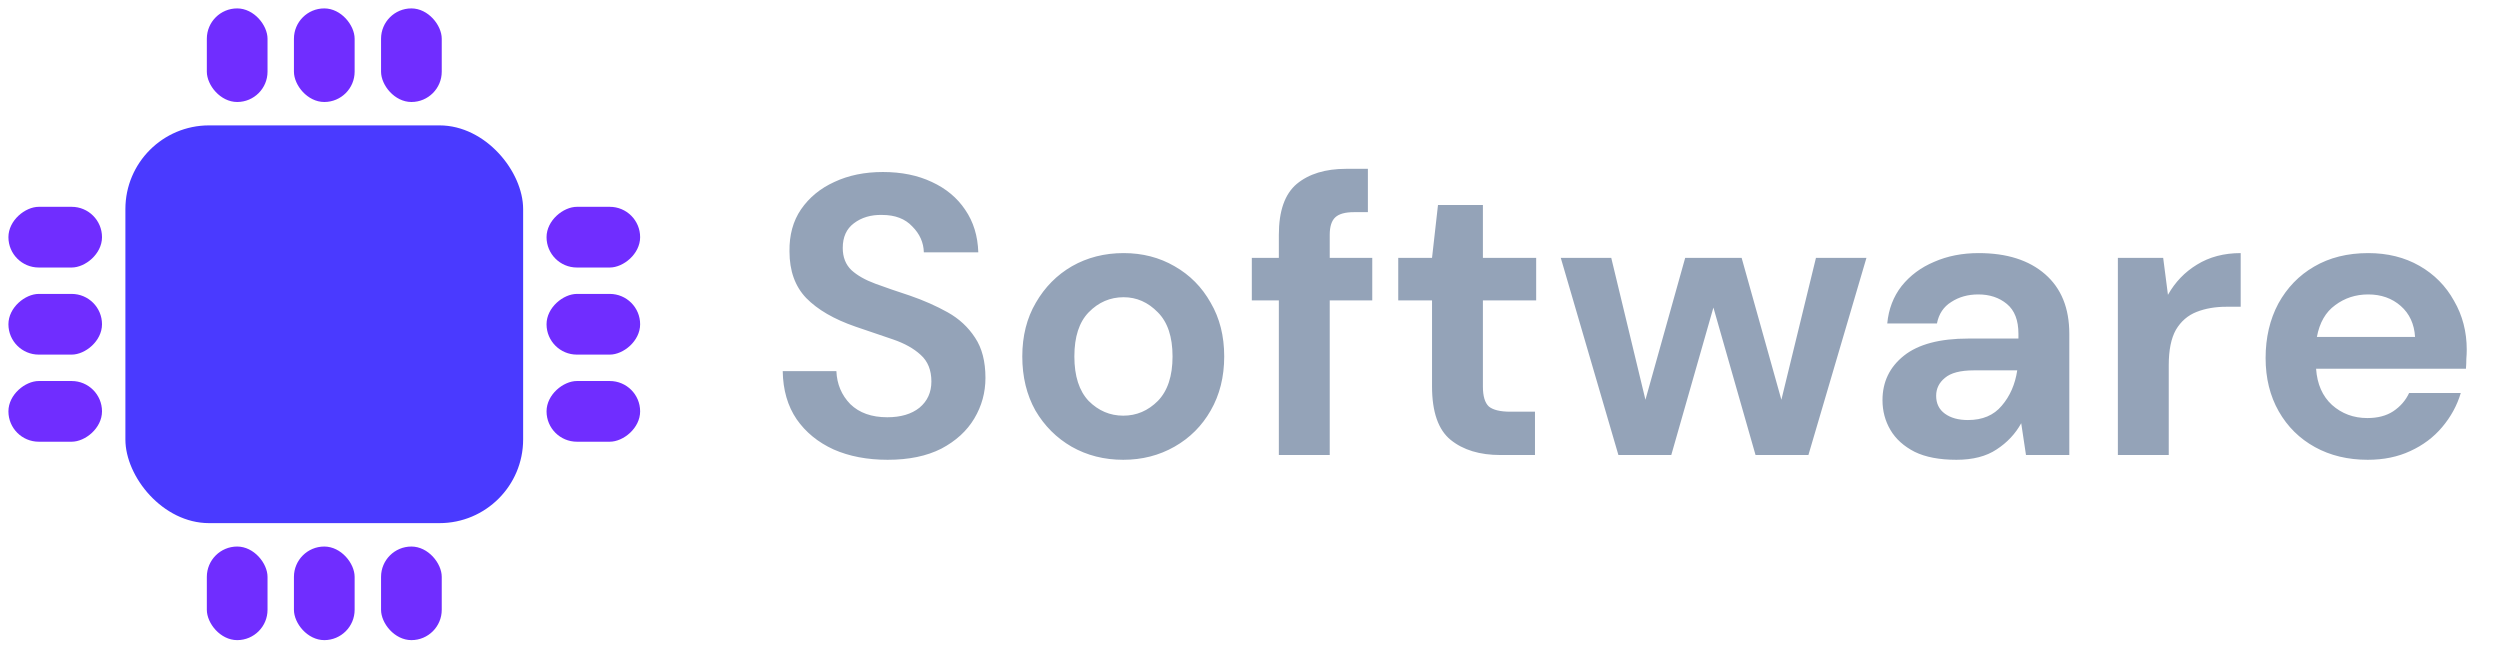 <svg width="239" height="62" viewBox="0 0 239 62" fill="none" xmlns="http://www.w3.org/2000/svg">
<path d="M84.861 43.956C82.911 43.956 81.188 43.627 79.693 42.968C78.199 42.284 77.021 41.321 76.159 40.08C75.298 38.813 74.855 37.281 74.829 35.482H79.959C80.01 36.723 80.453 37.775 81.289 38.636C82.151 39.472 83.329 39.89 84.823 39.89C86.115 39.89 87.141 39.586 87.901 38.978C88.661 38.345 89.041 37.509 89.041 36.47C89.041 35.381 88.699 34.532 88.015 33.924C87.357 33.316 86.47 32.822 85.355 32.442C84.241 32.062 83.05 31.657 81.783 31.226C79.731 30.517 78.161 29.605 77.071 28.49C76.007 27.375 75.475 25.893 75.475 24.044C75.45 22.473 75.817 21.131 76.577 20.016C77.363 18.876 78.427 18.002 79.769 17.394C81.112 16.761 82.657 16.444 84.405 16.444C86.179 16.444 87.737 16.761 89.079 17.394C90.447 18.027 91.511 18.914 92.271 20.054C93.057 21.194 93.475 22.549 93.525 24.12H88.319C88.294 23.183 87.927 22.359 87.217 21.65C86.533 20.915 85.571 20.548 84.329 20.548C83.265 20.523 82.366 20.789 81.631 21.346C80.922 21.878 80.567 22.663 80.567 23.702C80.567 24.589 80.846 25.298 81.403 25.83C81.961 26.337 82.721 26.767 83.683 27.122C84.646 27.477 85.748 27.857 86.989 28.262C88.307 28.718 89.51 29.25 90.599 29.858C91.689 30.466 92.563 31.277 93.221 32.29C93.88 33.278 94.209 34.557 94.209 36.128C94.209 37.521 93.855 38.813 93.145 40.004C92.436 41.195 91.385 42.157 89.991 42.892C88.598 43.601 86.888 43.956 84.861 43.956ZM107.383 43.956C105.559 43.956 103.912 43.538 102.443 42.702C100.999 41.866 99.847 40.713 98.985 39.244C98.149 37.749 97.731 36.027 97.731 34.076C97.731 32.125 98.162 30.415 99.023 28.946C99.885 27.451 101.037 26.286 102.481 25.45C103.95 24.614 105.597 24.196 107.421 24.196C109.22 24.196 110.841 24.614 112.285 25.45C113.754 26.286 114.907 27.451 115.743 28.946C116.604 30.415 117.035 32.125 117.035 34.076C117.035 36.027 116.604 37.749 115.743 39.244C114.907 40.713 113.754 41.866 112.285 42.702C110.816 43.538 109.182 43.956 107.383 43.956ZM107.383 39.738C108.65 39.738 109.752 39.269 110.689 38.332C111.626 37.369 112.095 35.951 112.095 34.076C112.095 32.201 111.626 30.795 110.689 29.858C109.752 28.895 108.662 28.414 107.421 28.414C106.129 28.414 105.014 28.895 104.077 29.858C103.165 30.795 102.709 32.201 102.709 34.076C102.709 35.951 103.165 37.369 104.077 38.332C105.014 39.269 106.116 39.738 107.383 39.738ZM122.258 43.5V28.718H119.674V24.652H122.258V22.448C122.258 20.168 122.828 18.547 123.968 17.584C125.133 16.621 126.704 16.14 128.68 16.14H130.77V20.282H129.44C128.604 20.282 128.009 20.447 127.654 20.776C127.299 21.105 127.122 21.663 127.122 22.448V24.652H131.188V28.718H127.122V43.5H122.258ZM143.438 43.5C141.462 43.5 139.879 43.019 138.688 42.056C137.498 41.093 136.902 39.383 136.902 36.926V28.718H133.672V24.652H136.902L137.472 19.598H141.766V24.652H146.858V28.718H141.766V36.964C141.766 37.876 141.956 38.509 142.336 38.864C142.742 39.193 143.426 39.358 144.388 39.358H146.744V43.5H143.438ZM154.72 43.5L149.21 24.652H154.036L157.304 38.218L161.104 24.652H166.5L170.3 38.218L173.606 24.652H178.432L172.884 43.5H167.83L163.802 29.402L159.774 43.5H154.72ZM187.034 43.956C185.413 43.956 184.083 43.703 183.044 43.196C182.006 42.664 181.233 41.967 180.726 41.106C180.22 40.245 179.966 39.295 179.966 38.256C179.966 36.508 180.65 35.089 182.018 34C183.386 32.911 185.438 32.366 188.174 32.366H192.962V31.91C192.962 30.618 192.595 29.668 191.86 29.06C191.126 28.452 190.214 28.148 189.124 28.148C188.136 28.148 187.275 28.389 186.54 28.87C185.806 29.326 185.35 30.01 185.172 30.922H180.422C180.549 29.554 181.005 28.363 181.79 27.35C182.601 26.337 183.64 25.564 184.906 25.032C186.173 24.475 187.592 24.196 189.162 24.196C191.848 24.196 193.963 24.867 195.508 26.21C197.054 27.553 197.826 29.453 197.826 31.91V43.5H193.684L193.228 40.46C192.671 41.473 191.886 42.309 190.872 42.968C189.884 43.627 188.605 43.956 187.034 43.956ZM188.136 40.156C189.53 40.156 190.606 39.7 191.366 38.788C192.152 37.876 192.646 36.749 192.848 35.406H188.706C187.414 35.406 186.49 35.647 185.932 36.128C185.375 36.584 185.096 37.154 185.096 37.838C185.096 38.573 185.375 39.143 185.932 39.548C186.49 39.953 187.224 40.156 188.136 40.156ZM202.468 43.5V24.652H206.8L207.256 28.186C207.94 26.97 208.865 26.007 210.03 25.298C211.221 24.563 212.614 24.196 214.21 24.196V29.326H212.842C211.778 29.326 210.828 29.491 209.992 29.82C209.156 30.149 208.497 30.719 208.016 31.53C207.56 32.341 207.332 33.468 207.332 34.912V43.5H202.468ZM226.358 43.956C224.458 43.956 222.774 43.551 221.304 42.74C219.835 41.929 218.682 40.789 217.846 39.32C217.01 37.851 216.592 36.153 216.592 34.228C216.592 32.277 216.998 30.542 217.808 29.022C218.644 27.502 219.784 26.324 221.228 25.488C222.698 24.627 224.42 24.196 226.396 24.196C228.246 24.196 229.88 24.601 231.298 25.412C232.717 26.223 233.819 27.337 234.604 28.756C235.415 30.149 235.82 31.707 235.82 33.43C235.82 33.709 235.808 34 235.782 34.304C235.782 34.608 235.77 34.925 235.744 35.254H221.418C221.52 36.723 222.026 37.876 222.938 38.712C223.876 39.548 225.003 39.966 226.32 39.966C227.308 39.966 228.132 39.751 228.79 39.32C229.474 38.864 229.981 38.281 230.31 37.572H235.25C234.896 38.763 234.3 39.852 233.464 40.84C232.654 41.803 231.64 42.563 230.424 43.12C229.234 43.677 227.878 43.956 226.358 43.956ZM226.396 28.148C225.206 28.148 224.154 28.49 223.242 29.174C222.33 29.833 221.748 30.846 221.494 32.214H230.88C230.804 30.973 230.348 29.985 229.512 29.25C228.676 28.515 227.638 28.148 226.396 28.148Z" fill="#94a3b8"/>
<rect x="11.988" y="11.987" width="38.024" height="38.024" rx="8" fill="#4A3AFF"/>
<rect x="19.773" y="0.804" width="5.803" height="8.947" rx="2.901" fill="#702DFF"/>
<rect x="28.1" y="0.804" width="5.803" height="8.947" rx="2.901" fill="#702DFF"/>
<rect x="36.428" y="0.804" width="5.803" height="8.947" rx="2.901" fill="#702DFF"/>
<rect x="0.805" y="42.228" width="5.803" height="8.947" rx="2.901" transform="rotate(-90 0.805 42.228)" fill="#702DFF"/>
<rect x="0.805" y="33.901" width="5.803" height="8.947" rx="2.901" transform="rotate(-90 0.805 33.901)" fill="#702DFF"/>
<rect x="0.805" y="25.575" width="5.803" height="8.947" rx="2.901" transform="rotate(-90 0.805 25.575)" fill="#702DFF"/>
<rect x="52.25" y="42.228" width="5.803" height="8.947" rx="2.901" transform="rotate(-90 52.25 42.228)" fill="#702DFF"/>
<rect x="52.25" y="33.901" width="5.803" height="8.947" rx="2.901" transform="rotate(-90 52.25 33.901)" fill="#702DFF"/>
<rect x="52.25" y="25.575" width="5.803" height="8.947" rx="2.901" transform="rotate(-90 52.25 25.575)" fill="#702DFF"/>
<rect x="19.773" y="52.249" width="5.803" height="8.947" rx="2.901" fill="#702DFF"/>
<rect x="28.1" y="52.249" width="5.803" height="8.947" rx="2.901" fill="#702DFF"/>
<rect x="36.428" y="52.249" width="5.803" height="8.947" rx="2.901" fill="#702DFF"/>
</svg>
